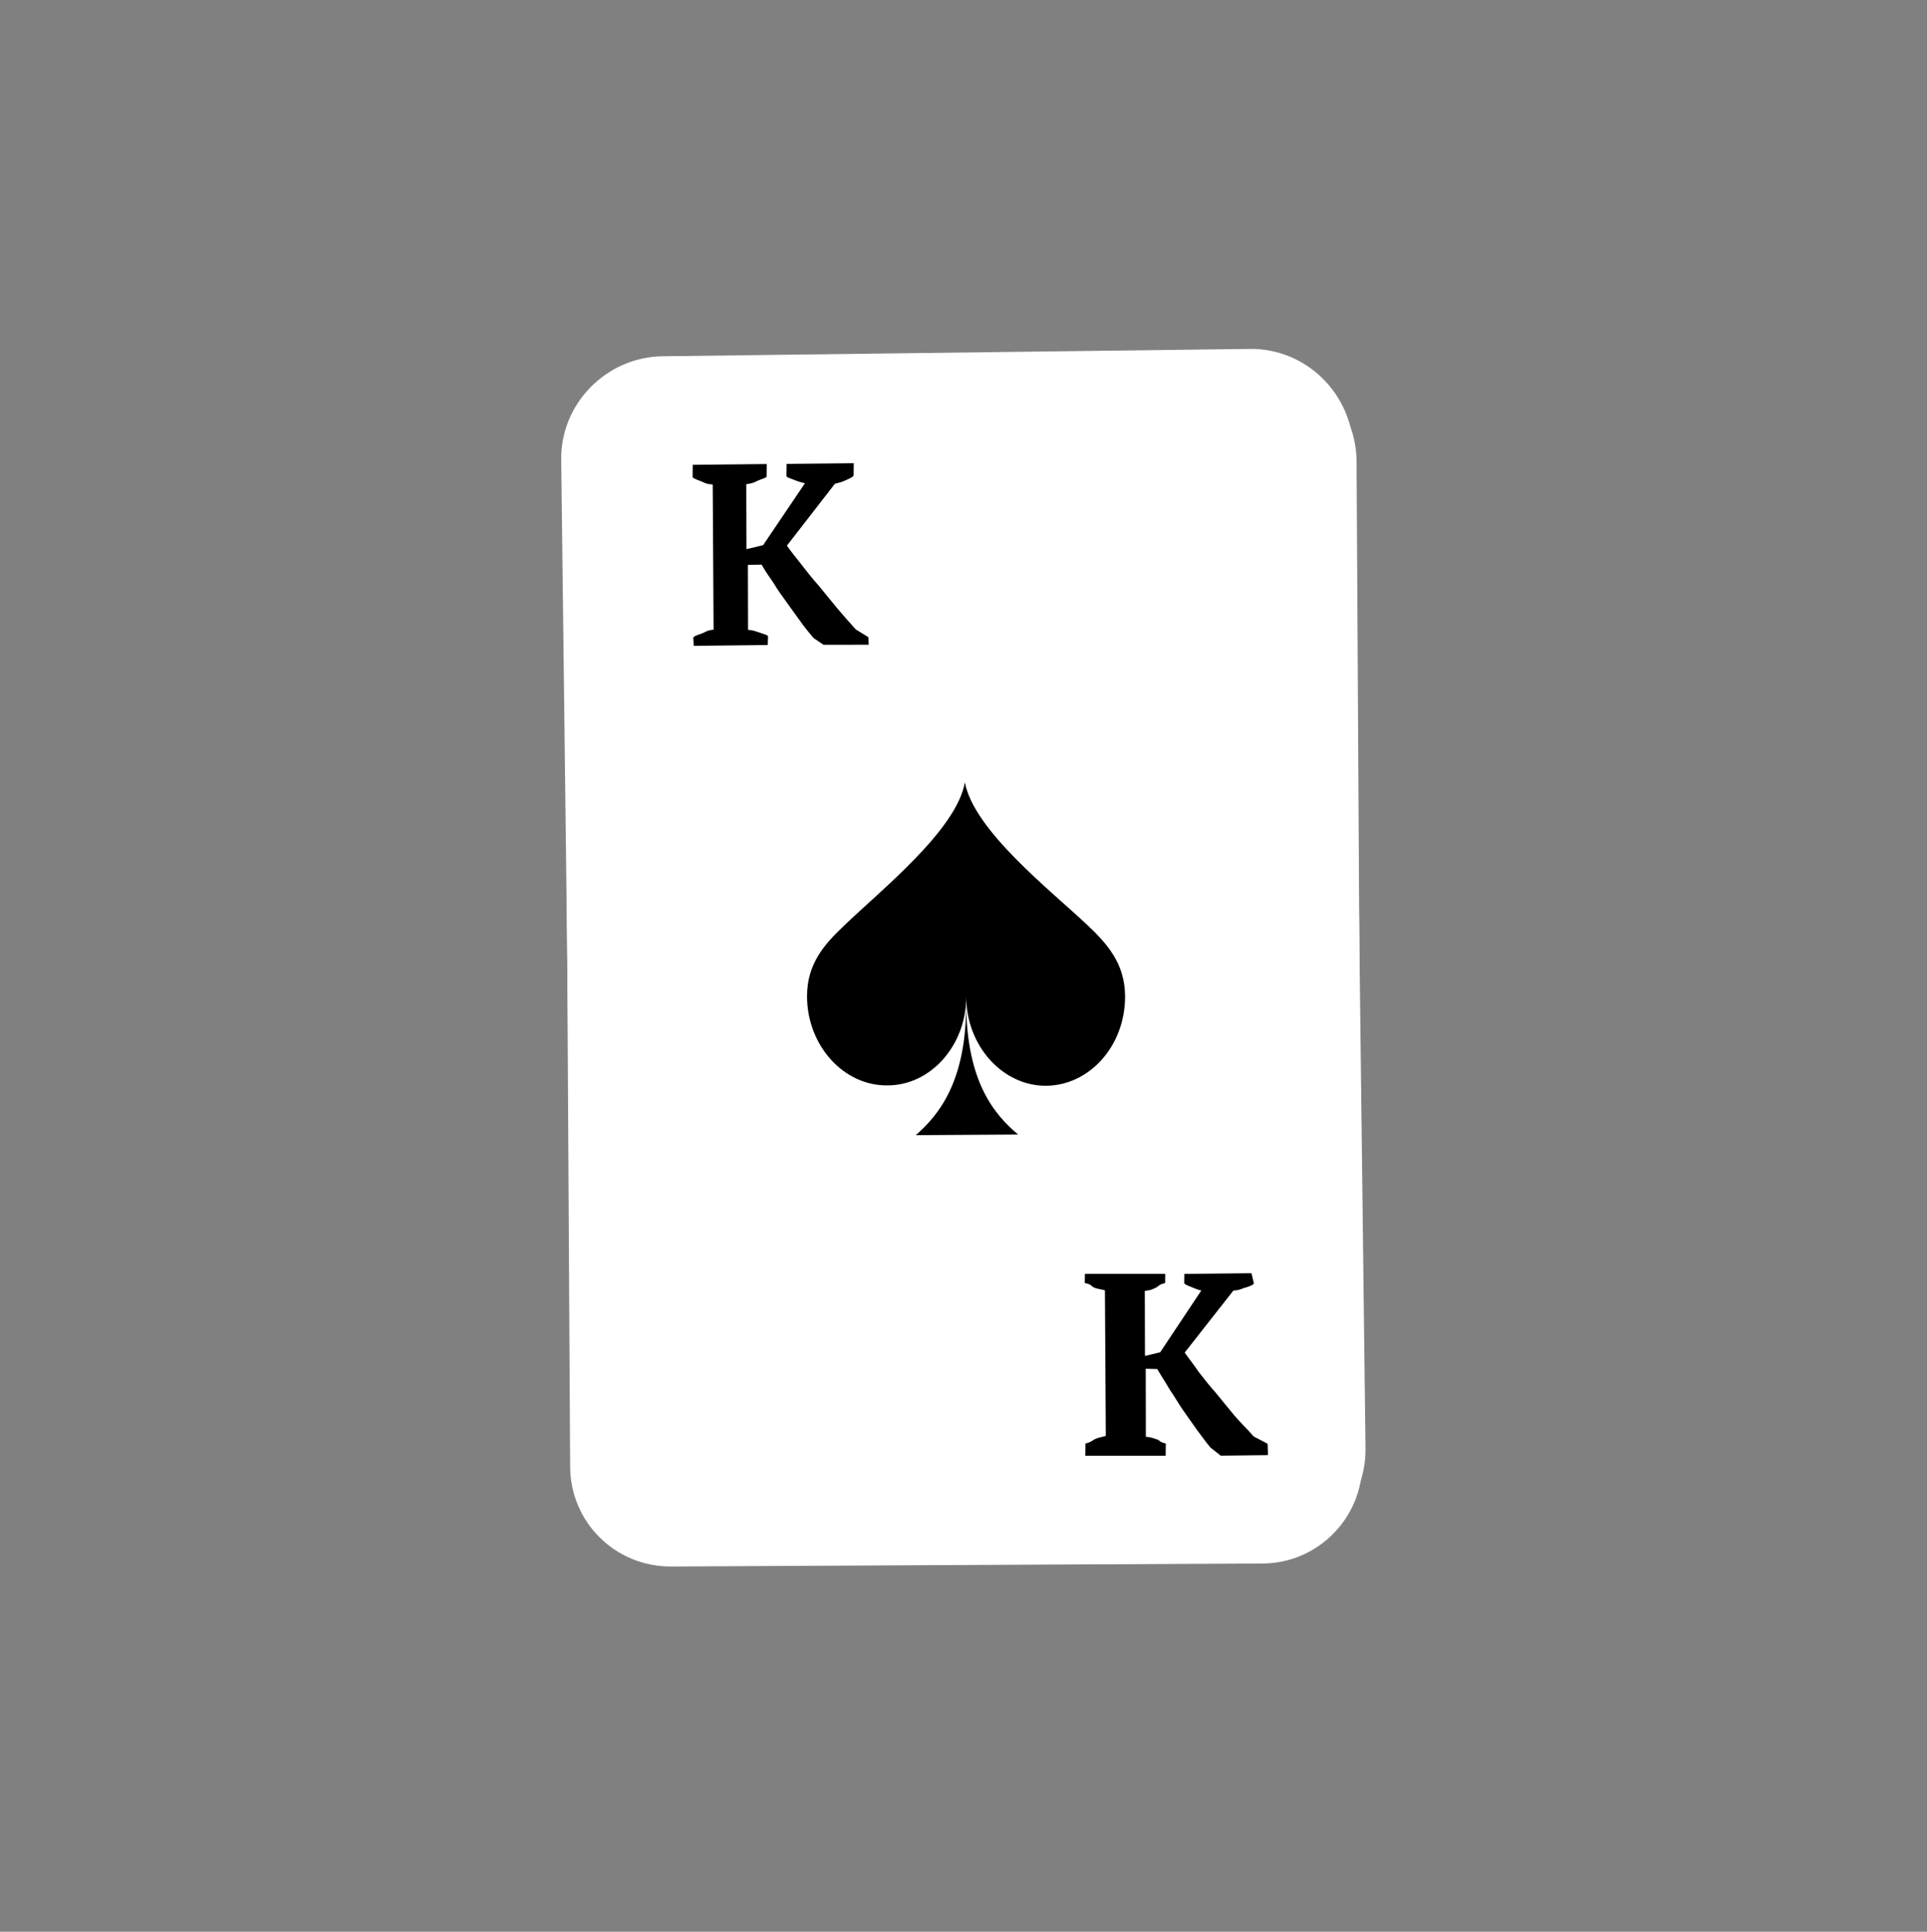 <svg width="375" height="376" viewBox="0 0 375 376" fill="none" xmlns="http://www.w3.org/2000/svg">
<rect x="0" y="0" width="375" height="376" fill="#808080" stroke="none"/>
<g id="menu-close">
<g id="White_card">
<path id="Vector" d="M265.731 281.912L263.372 87.602C263.209 76.67 254.125 67.751 243.193 67.914L128.902 69.346C117.97 69.509 109.051 78.593 109.214 89.525L111.573 283.835C111.736 294.767 120.82 303.686 131.752 303.523L246.043 302.09C256.948 302.07 265.867 292.986 265.731 281.912ZM255.371 291.61C252.819 294.226 249.457 295.659 245.908 295.731L131.617 297.163C130.736 297.146 129.713 297.102 128.859 296.942C122.766 295.653 118.184 290.229 118.022 284.011L115.663 89.701C115.591 86.152 116.969 82.727 119.494 80.254C122.046 77.638 125.408 76.205 128.957 76.133L243.248 74.7C244.129 74.718 245.152 74.762 246.006 74.922C252.099 76.21 256.681 81.635 256.843 87.853L259.229 282.02C259.301 285.569 257.923 288.994 255.371 291.61Z" fill="#FFFFFF"/>
<path id="Vector_2" d="M203.609 209.291C212.157 209.271 218.96 201.264 218.842 191.666C218.849 185.333 215.282 181.571 211.518 178.067C204.249 171.256 189.312 159.767 187.522 150.445C185.905 159.866 171.196 171.548 164.126 178.621C160.507 182.216 156.976 186.122 157.111 192.481C157.229 202.079 164.169 209.861 172.744 209.698C181.292 209.678 188.094 201.671 187.977 192.074C188.094 201.671 195.034 209.453 203.609 209.291Z" fill="#FFFFFF"/>
<path id="Vector_3" d="M178.314 219.286L188.197 219.221L198.079 219.156C193.515 215.208 188.07 208.885 187.826 193.666C188.212 208.912 182.894 215.282 178.314 219.286Z" fill="#FFFFFF"/>
<path id="Vector_4" d="M168.435 122.564C168.489 122.28 167.377 121.924 166.692 121.649C166.007 121.373 165.322 121.097 164.753 120.991L151.945 88.687L148.254 88.733L135.675 121.291C135.052 121.469 134.43 121.647 133.781 121.968C133.131 122.288 132.055 122.529 131.975 122.956L132.02 124.29L145.024 124.073L144.979 122.739C142.329 121.948 141.786 121.699 140.363 121.433L142.878 113.507L153.952 113.37L156.916 121.144C156.294 121.322 155.529 121.473 154.906 121.651C154.114 121.945 152.896 122.159 152.843 122.444L152.887 123.778L168.534 123.614L168.435 122.564ZM143.998 109.886L147.322 100.786L148.38 96.712L148.522 96.738L149.564 100.616L152.857 109.777L143.998 109.886Z" fill="#FFFFFF"/>
<path id="Vector_5" d="M250.031 277.646C250.084 277.361 248.972 277.006 248.287 276.73C247.602 276.455 246.917 276.179 246.348 276.073L233.54 243.769L229.849 243.815L217.27 276.373C216.648 276.551 216.025 276.729 215.376 277.05C214.726 277.37 213.65 277.61 213.57 278.037L213.615 279.372L226.593 279.297L226.548 277.963C223.897 277.172 223.354 276.923 221.931 276.657L224.562 268.9L235.636 268.764L238.6 276.537C237.978 276.715 237.213 276.866 236.59 277.045C235.799 277.338 234.58 277.552 234.527 277.837L234.571 279.171L250.218 279.007L250.031 277.646ZM225.62 264.825L228.944 255.725L230.002 251.651L230.144 251.678L231.186 255.556L234.479 264.717L225.62 264.825Z" fill="#FFFFFF"/>
</g>#FFFFFF
<g id="black-card">
<path id="Vector_6" d="M244.334 70.367L129.27 70.954C118.558 70.972 109.783 79.758 109.835 90.611L110.952 285.477C111.004 296.33 119.757 304.964 130.61 304.912L245.674 304.325C256.386 304.307 265.161 295.521 265.109 284.668L263.991 89.802C263.939 78.949 255.153 70.174 244.334 70.367Z" fill="#FFFFFF"/>
<path id="Vector_7" d="M244.012 249.798C243.938 250.113 242.845 250.522 241.999 250.724C241.328 251.032 240.624 251.2 240.027 251.193L230.547 263.272C231.238 264.298 232.278 265.539 233.21 266.955C234.283 268.337 235.356 269.719 236.57 271.067C237.817 272.557 238.89 273.938 240.138 275.428C241.385 276.917 242.914 278.339 243.954 279.58L246.677 281.016L246.757 283.23L237.554 283.336L235.535 281.732C234.704 280.739 233.805 279.465 232.94 278.331C232.041 277.057 231.143 275.782 230.244 274.507C229.345 273.233 228.554 271.784 227.655 270.509C226.898 269.201 225.965 267.786 225.208 266.477L222.961 266.417L222.985 279.658C224.354 279.779 224.562 280.027 225.192 280.175C225.856 280.463 225.608 280.671 226.869 280.966L226.842 283.354L211.213 283.352L211.24 280.964C212.508 280.662 212.441 280.381 213.252 280.039C213.923 279.73 215.225 279.569 215.191 279.429L215.021 251.189C214.987 251.048 213.619 250.927 212.955 250.639C212.291 250.35 212.506 250.001 211.104 249.74L211.124 247.949L226.753 247.951L226.733 249.742C225.465 250.044 225.532 250.325 225.002 250.6C224.331 250.909 224.083 251.117 222.782 251.277L222.813 263.921L225.772 263.218L233.776 251.192C233.145 251.044 232.655 250.863 231.991 250.574C231.327 250.286 230.523 250.031 230.455 249.749L230.476 247.958L243.543 247.826L244.012 249.798Z" fill="black"/>
<path id="Vector_8" d="M134.916 124.086C134.99 123.771 136.258 123.469 136.929 123.161C137.6 122.852 137.566 122.711 138.867 122.551L138.697 94.311C137.329 94.19 137.295 94.049 136.631 93.761C135.967 93.472 134.847 93.144 134.78 92.862L134.807 90.474L149.209 90.322L149.182 92.71C149.249 92.991 148.122 93.26 147.451 93.568C146.78 93.876 146.532 94.084 145.231 94.245L145.262 106.889L148.502 106.118L156.647 94.059C156.017 93.911 155.386 93.764 154.722 93.475C154.058 93.187 153.112 92.965 153.045 92.683L153.073 90.295L166.139 90.163L166.112 92.551C166.038 92.866 165.086 93.242 164.415 93.55C163.744 93.859 163.18 93.993 162.476 94.16L153.137 106.206C153.828 107.233 154.867 108.474 155.94 109.856C157.013 111.237 158.087 112.619 159.3 113.968C160.548 115.457 161.621 116.839 162.868 118.328C164.116 119.818 165.33 121.166 166.543 122.515L168.985 124.017L169.038 125.493L160.258 125.499L158.306 124.177C157.475 123.184 156.643 122.191 155.744 120.917C154.846 119.642 153.981 118.508 153.082 117.234C152.183 115.959 151.318 114.825 150.56 113.517C149.662 112.243 148.971 111.216 148.213 109.908L145.544 109.948L145.575 122.592C146.944 122.713 147.151 122.961 147.782 123.109C148.446 123.397 149.533 123.585 149.459 123.9L149.405 125.551L135.003 125.703L134.916 124.086Z" fill="black"/>
<path id="Vector_9" d="M172.627 211.265C164.162 211.344 157.087 203.502 157.055 193.984C157.022 187.591 160.437 183.802 164.201 180.227C171.339 173.319 186.117 161.617 187.769 152.293C189.558 161.691 204.354 173.204 211.651 180.1C215.299 183.549 218.907 187.453 218.94 193.845C219.006 203.505 212.069 211.258 203.604 211.337C195.138 211.416 188.063 203.574 188.031 194.055C188.03 203.433 181.126 211.327 172.627 211.265Z" fill="black"/>
<path id="Vector_10" d="M188.017 195.249C188.089 210.563 193.461 216.876 198.122 220.827L178.207 220.952C182.641 217.069 188.089 210.563 188.017 195.249Z" fill="black"/>
</g>
</g>
</svg>

